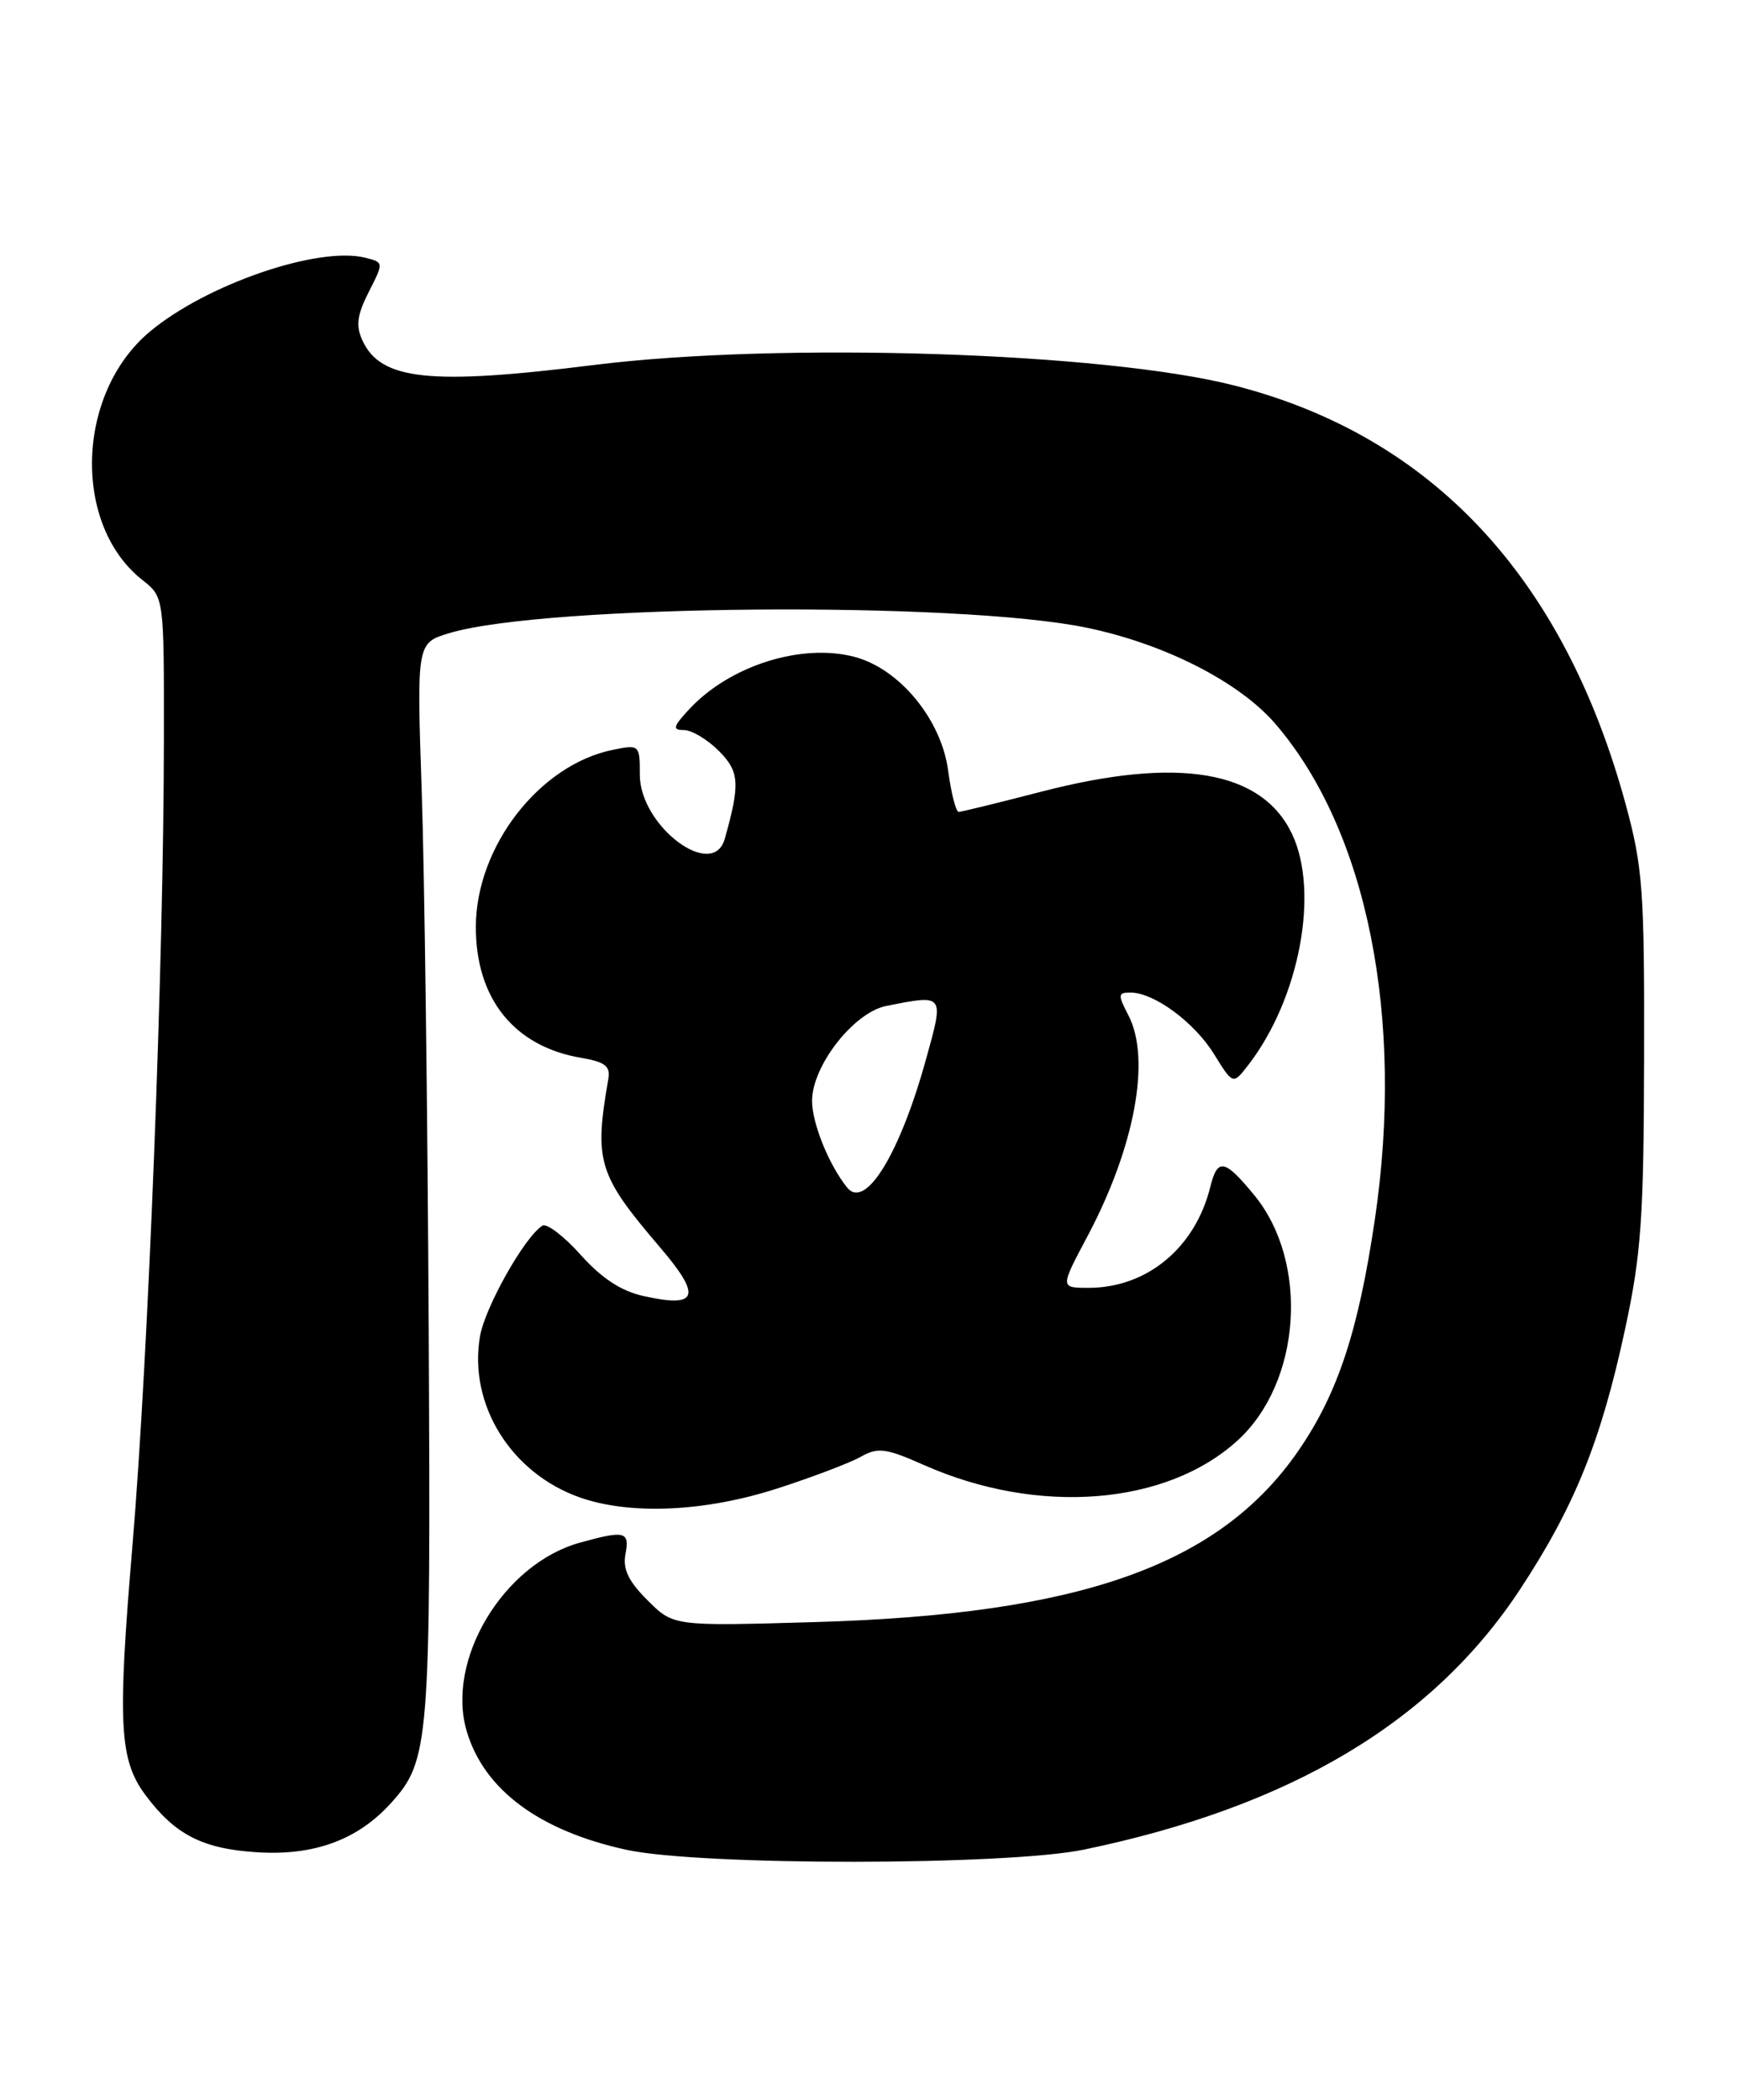 <?xml version="1.0" encoding="UTF-8" standalone="no"?>
<!DOCTYPE svg PUBLIC "-//W3C//DTD SVG 1.1//EN" "http://www.w3.org/Graphics/SVG/1.1/DTD/svg11.dtd" >
<svg xmlns="http://www.w3.org/2000/svg" xmlns:xlink="http://www.w3.org/1999/xlink" version="1.1" viewBox="0 0 212 256">
 <g >
 <path fill="currentColor"
d=" M 132.18 225.48 C 157.38 220.24 174.64 209.94 185.29 193.79 C 191.96 183.65 195.17 175.72 198.12 162.00 C 200.08 152.91 200.39 148.47 200.43 129.00 C 200.48 108.55 200.27 105.73 198.19 98.07 C 190.65 70.38 174.56 53.15 150.49 47.00 C 134.61 42.94 95.10 41.67 72.46 44.49 C 52.38 47.00 46.40 46.36 44.17 41.48 C 43.36 39.70 43.54 38.37 44.96 35.58 C 46.79 31.99 46.79 31.99 44.53 31.42 C 38.79 29.98 25.09 34.69 18.22 40.47 C 9.26 48.01 8.81 63.98 17.37 70.72 C 20.00 72.79 20.00 72.79 19.98 90.14 C 19.96 117.32 18.08 165.45 16.14 188.50 C 14.31 210.22 14.54 214.56 17.75 218.86 C 21.34 223.67 24.69 225.39 31.34 225.81 C 38.28 226.25 43.58 224.31 47.63 219.85 C 52.36 214.63 52.52 212.64 52.26 162.00 C 52.13 135.88 51.75 106.37 51.41 96.44 C 50.80 78.38 50.80 78.38 54.79 77.18 C 66.48 73.68 116.80 73.26 132.51 76.53 C 142.03 78.51 151.13 83.16 155.52 88.29 C 166.68 101.31 171.24 124.07 167.61 148.65 C 165.60 162.25 163.10 169.84 158.34 176.78 C 148.72 190.80 131.78 196.82 99.30 197.75 C 82.10 198.25 82.10 198.25 78.94 195.09 C 76.61 192.77 75.90 191.28 76.25 189.47 C 76.78 186.69 76.19 186.54 70.68 188.07 C 61.34 190.67 54.31 202.42 56.91 211.10 C 59.04 218.22 65.78 223.20 76.37 225.51 C 85.40 227.47 122.69 227.45 132.18 225.48 Z  M 94.70 181.48 C 98.99 180.10 103.59 178.35 104.91 177.61 C 107.04 176.41 107.96 176.53 112.68 178.62 C 126.56 184.76 142.15 183.54 150.85 175.63 C 158.65 168.54 159.64 153.87 152.88 145.67 C 149.26 141.28 148.43 141.13 147.53 144.75 C 145.69 152.14 139.81 157.00 132.71 157.00 C 129.23 157.00 129.23 157.00 132.58 150.70 C 138.35 139.82 140.34 129.08 137.55 123.75 C 136.26 121.27 136.28 121.00 137.81 121.00 C 140.70 121.01 145.60 124.62 148.01 128.52 C 150.31 132.24 150.31 132.24 152.15 129.87 C 158.40 121.81 160.88 108.76 157.51 101.67 C 153.83 93.91 143.66 92.19 127.00 96.50 C 121.78 97.85 117.22 98.97 116.88 98.98 C 116.54 98.99 115.96 96.73 115.59 93.96 C 114.76 87.70 109.65 81.51 104.14 80.07 C 97.70 78.39 89.00 81.14 84.08 86.40 C 82.04 88.59 81.93 89.00 83.37 89.00 C 84.32 89.00 86.23 90.14 87.62 91.53 C 90.15 94.06 90.25 95.53 88.36 102.25 C 86.91 107.41 78.00 100.70 78.00 94.45 C 78.00 90.81 77.95 90.76 74.77 91.40 C 65.79 93.19 58.02 103.20 58.01 113.00 C 58.00 121.76 62.69 127.58 70.84 128.96 C 73.77 129.46 74.43 129.97 74.16 131.54 C 72.41 141.61 72.90 143.21 80.47 152.07 C 85.59 158.07 85.10 159.48 78.45 158.00 C 75.73 157.40 73.35 155.84 70.79 152.98 C 68.75 150.70 66.65 149.10 66.13 149.42 C 63.97 150.75 59.11 159.38 58.51 162.94 C 57.11 171.22 62.27 179.55 70.62 182.53 C 76.77 184.72 85.89 184.32 94.70 181.48 Z  M 103.26 144.76 C 101.03 141.97 99.00 136.94 99.00 134.20 C 99.00 129.94 104.08 123.43 108.03 122.64 C 115.16 121.22 115.11 121.15 112.90 129.10 C 109.68 140.74 105.48 147.55 103.26 144.76 Z "/>
</g>
</svg>